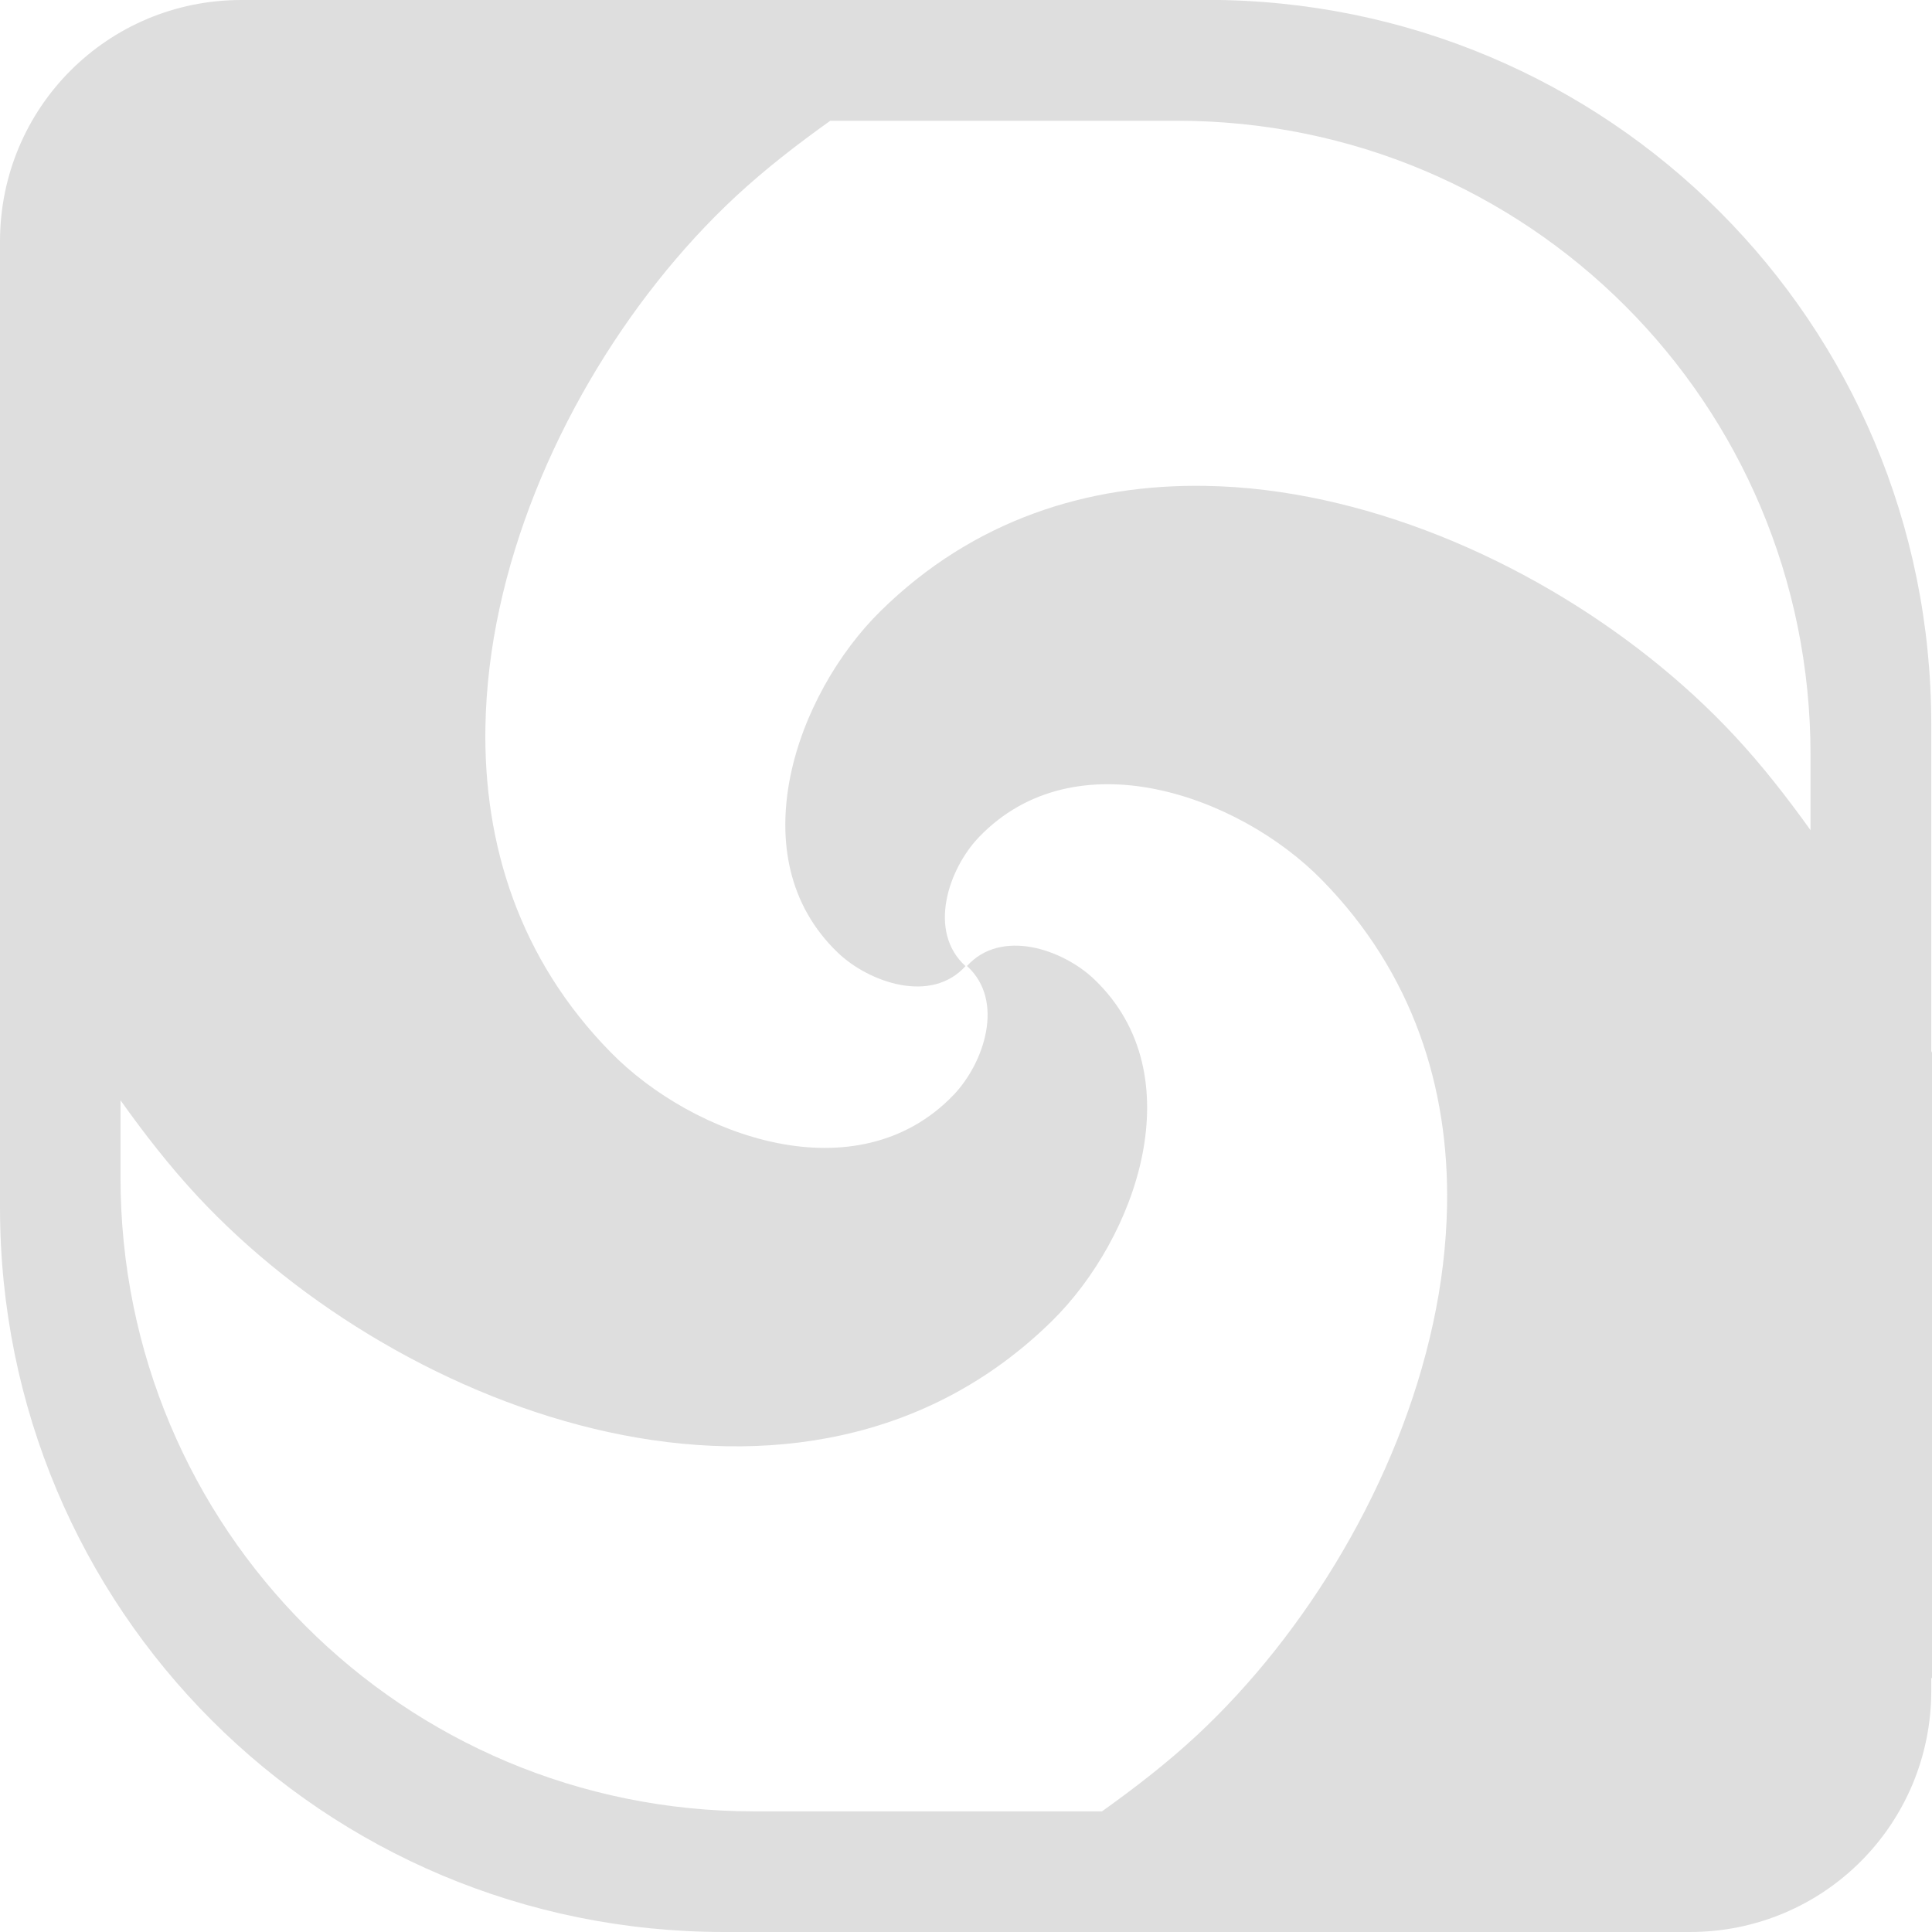 <?xml version="1.0" encoding="UTF-8"?>
<svg width="16" height="16" version="1.1" xmlns="http://www.w3.org/2000/svg">
 <path d="m1.999 0c-1.108 0-1.999 0.892-1.999 2v8c0 3.324 2.675 6 5.998 6h7.997c1.108 0 1.999-0.892 1.999-2v-0.1l0.006-0.006v-5.176c-0.002-0.005-0.004-0.009-0.006-0.014v-2.705c0-3.324-2.675-6-5.998-6h-1.999zm4.877 1h2.87c2.907 0 5.248 2.341 5.248 5.25v0.625c-0.193-0.269-0.397-0.532-0.627-0.779-0.846-0.911-2.104-1.672-3.405-1.955-0.325-0.071-0.653-0.112-0.978-0.117-0.975-0.017-1.923 0.281-2.69 1.035-0.35 0.344-0.646 0.854-0.75 1.377-0.104 0.523-0.019 1.057 0.394 1.453 0.131 0.126 0.327 0.232 0.523 0.268 0.196 0.035 0.393 7.47e-4 0.535-0.156-0.159-0.144-0.194-0.346-0.158-0.543 0.036-0.199 0.143-0.393 0.269-0.525 0.398-0.415 0.936-0.503 1.46-0.398 0.524 0.105 1.035 0.4 1.38 0.752 0.755 0.769 1.054 1.72 1.037 2.697-0.006 0.326-0.046 0.655-0.117 0.98-0.283 1.304-1.046 2.562-1.958 3.41-0.249 0.231-0.513 0.434-0.783 0.627h-2.88c-2.907 0-5.248-2.341-5.248-5.25v-0.639c0.195 0.274 0.402 0.541 0.636 0.793 0.846 0.911 2.104 1.672 3.405 1.955 1.301 0.283 2.647 0.087 3.671-0.918 0.35-0.344 0.646-0.854 0.75-1.377 0.104-0.523 0.017-1.057-0.396-1.453-0.131-0.126-0.325-0.232-0.521-0.268-0.196-0.035-0.393-6e-4 -0.535 0.156 0.159 0.144 0.194 0.346 0.158 0.543-0.036 0.199-0.143 0.393-0.269 0.525-0.398 0.415-0.936 0.503-1.46 0.398-0.524-0.105-1.035-0.4-1.38-0.752-0.755-0.769-1.054-1.72-1.037-2.697 0.006-0.326 0.046-0.655 0.117-0.98 0.283-1.304 1.044-2.562 1.956-3.41 0.249-0.231 0.513-0.434 0.783-0.627z" color="#000000" fill="#dedede" overflow="visible" stroke-width="1"/>
</svg>
